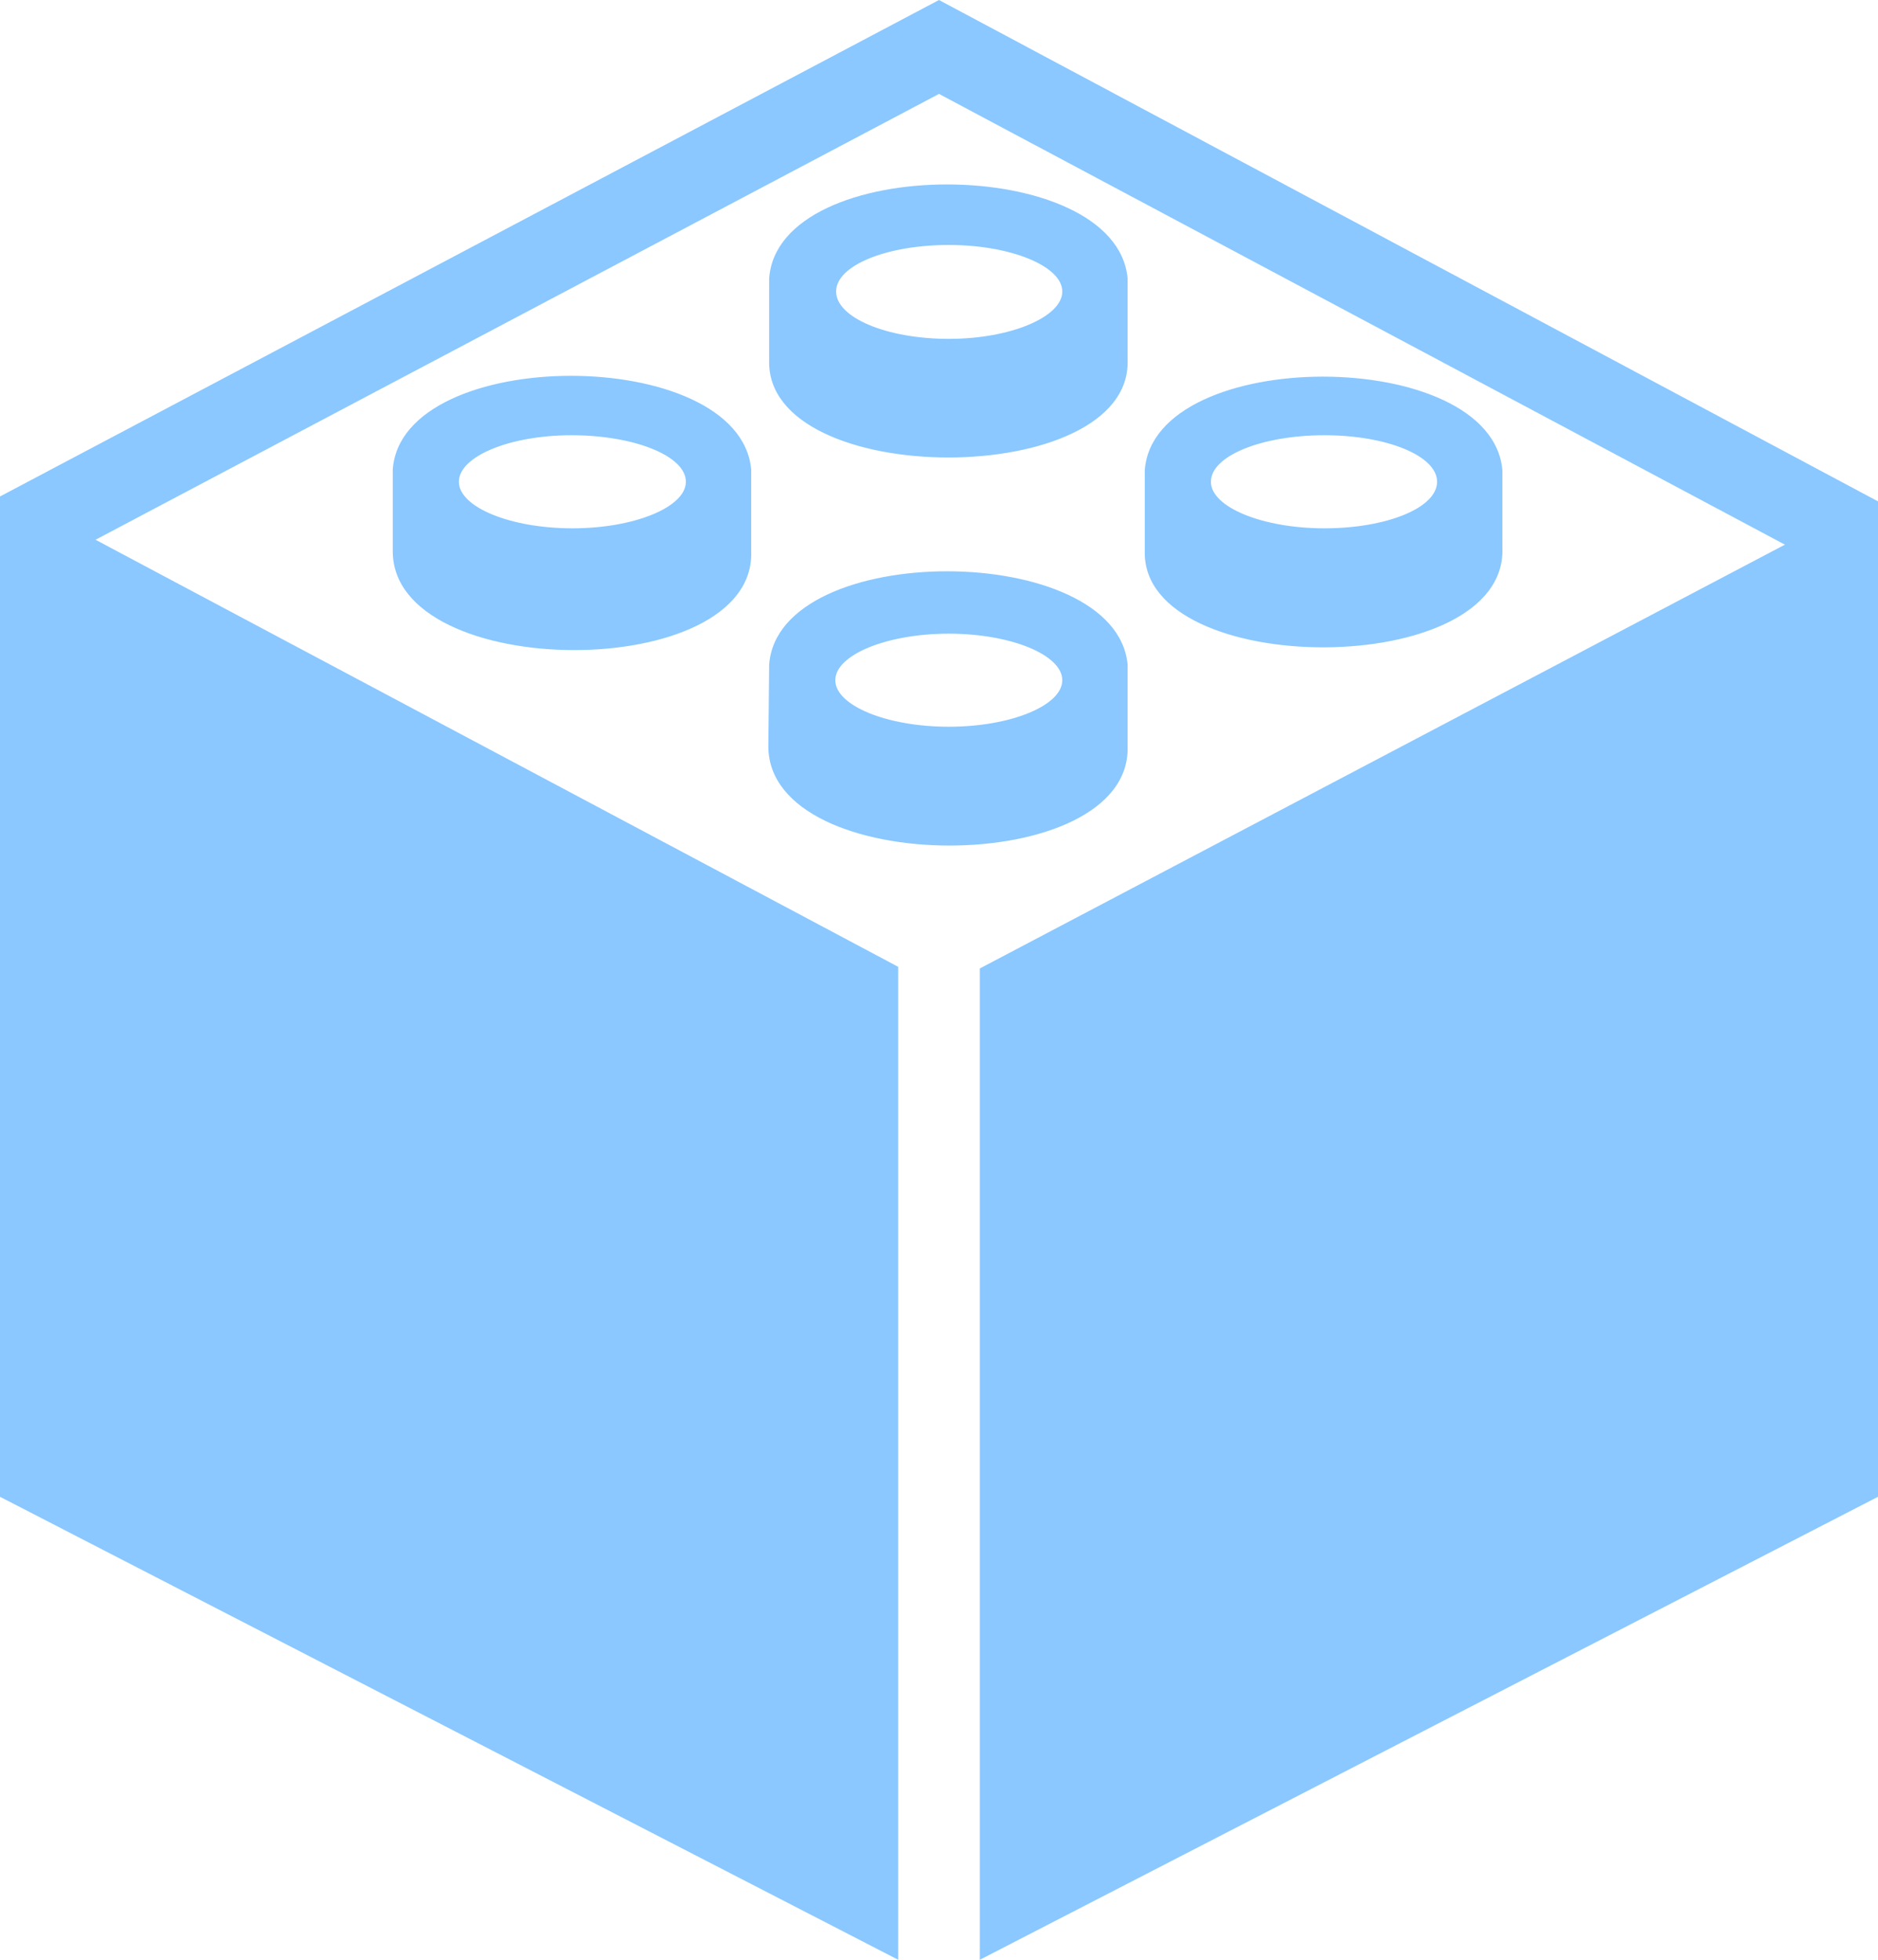 <svg xmlns="http://www.w3.org/2000/svg" viewBox="0 0 23 24">
<title>icon-foundations</title>
  <g id="Layer_2" data-name="Layer 2">
    <g id="Layer_1-2" data-name="Layer 1">
      <path fill="#8ac8ff" d="M9.41,9.14c0,1.62,4.45,1.62,4.4,0v-1c-.14-1.52-4.28-1.53-4.39,0h0Zm2.21-1.38c.76,0,1.39.26,1.39.57s-.63.57-1.39.57-1.39-.26-1.39-.57S10.86,7.76,11.62,7.76Zm6.78-1v-1c-.13-1.53-4.27-1.53-4.38,0h0v1C14,8.32,18.46,8.33,18.4,6.71ZM14.83,5.9c0-.32.63-.57,1.39-.57s1.38.25,1.38.57-.62.57-1.38.57S14.83,6.21,14.83,5.9ZM23,6.14V18.33L12,24V11.86l9.86-5.19L11.5,1.15,1.17,6.61,11,11.84V24L0,18.33V6.08H0v0L11.5,0ZM4.81,5.75h0v1c0,1.61,4.45,1.62,4.39,0v-1C9.06,4.22,4.92,4.22,4.81,5.75ZM8.4,5.9c0,.31-.63.57-1.39.57S5.62,6.21,5.62,5.9,6.24,5.33,7,5.33,8.4,5.58,8.4,5.9Zm5.41-1.49v-1c-.14-1.53-4.28-1.54-4.39,0h0v1C9.37,6,13.86,6,13.81,4.41ZM11.62,3c.76,0,1.39.26,1.39.57s-.63.58-1.39.58-1.38-.26-1.38-.58S10.86,3,11.62,3Z"/>
    </g>
  </g>
</svg>